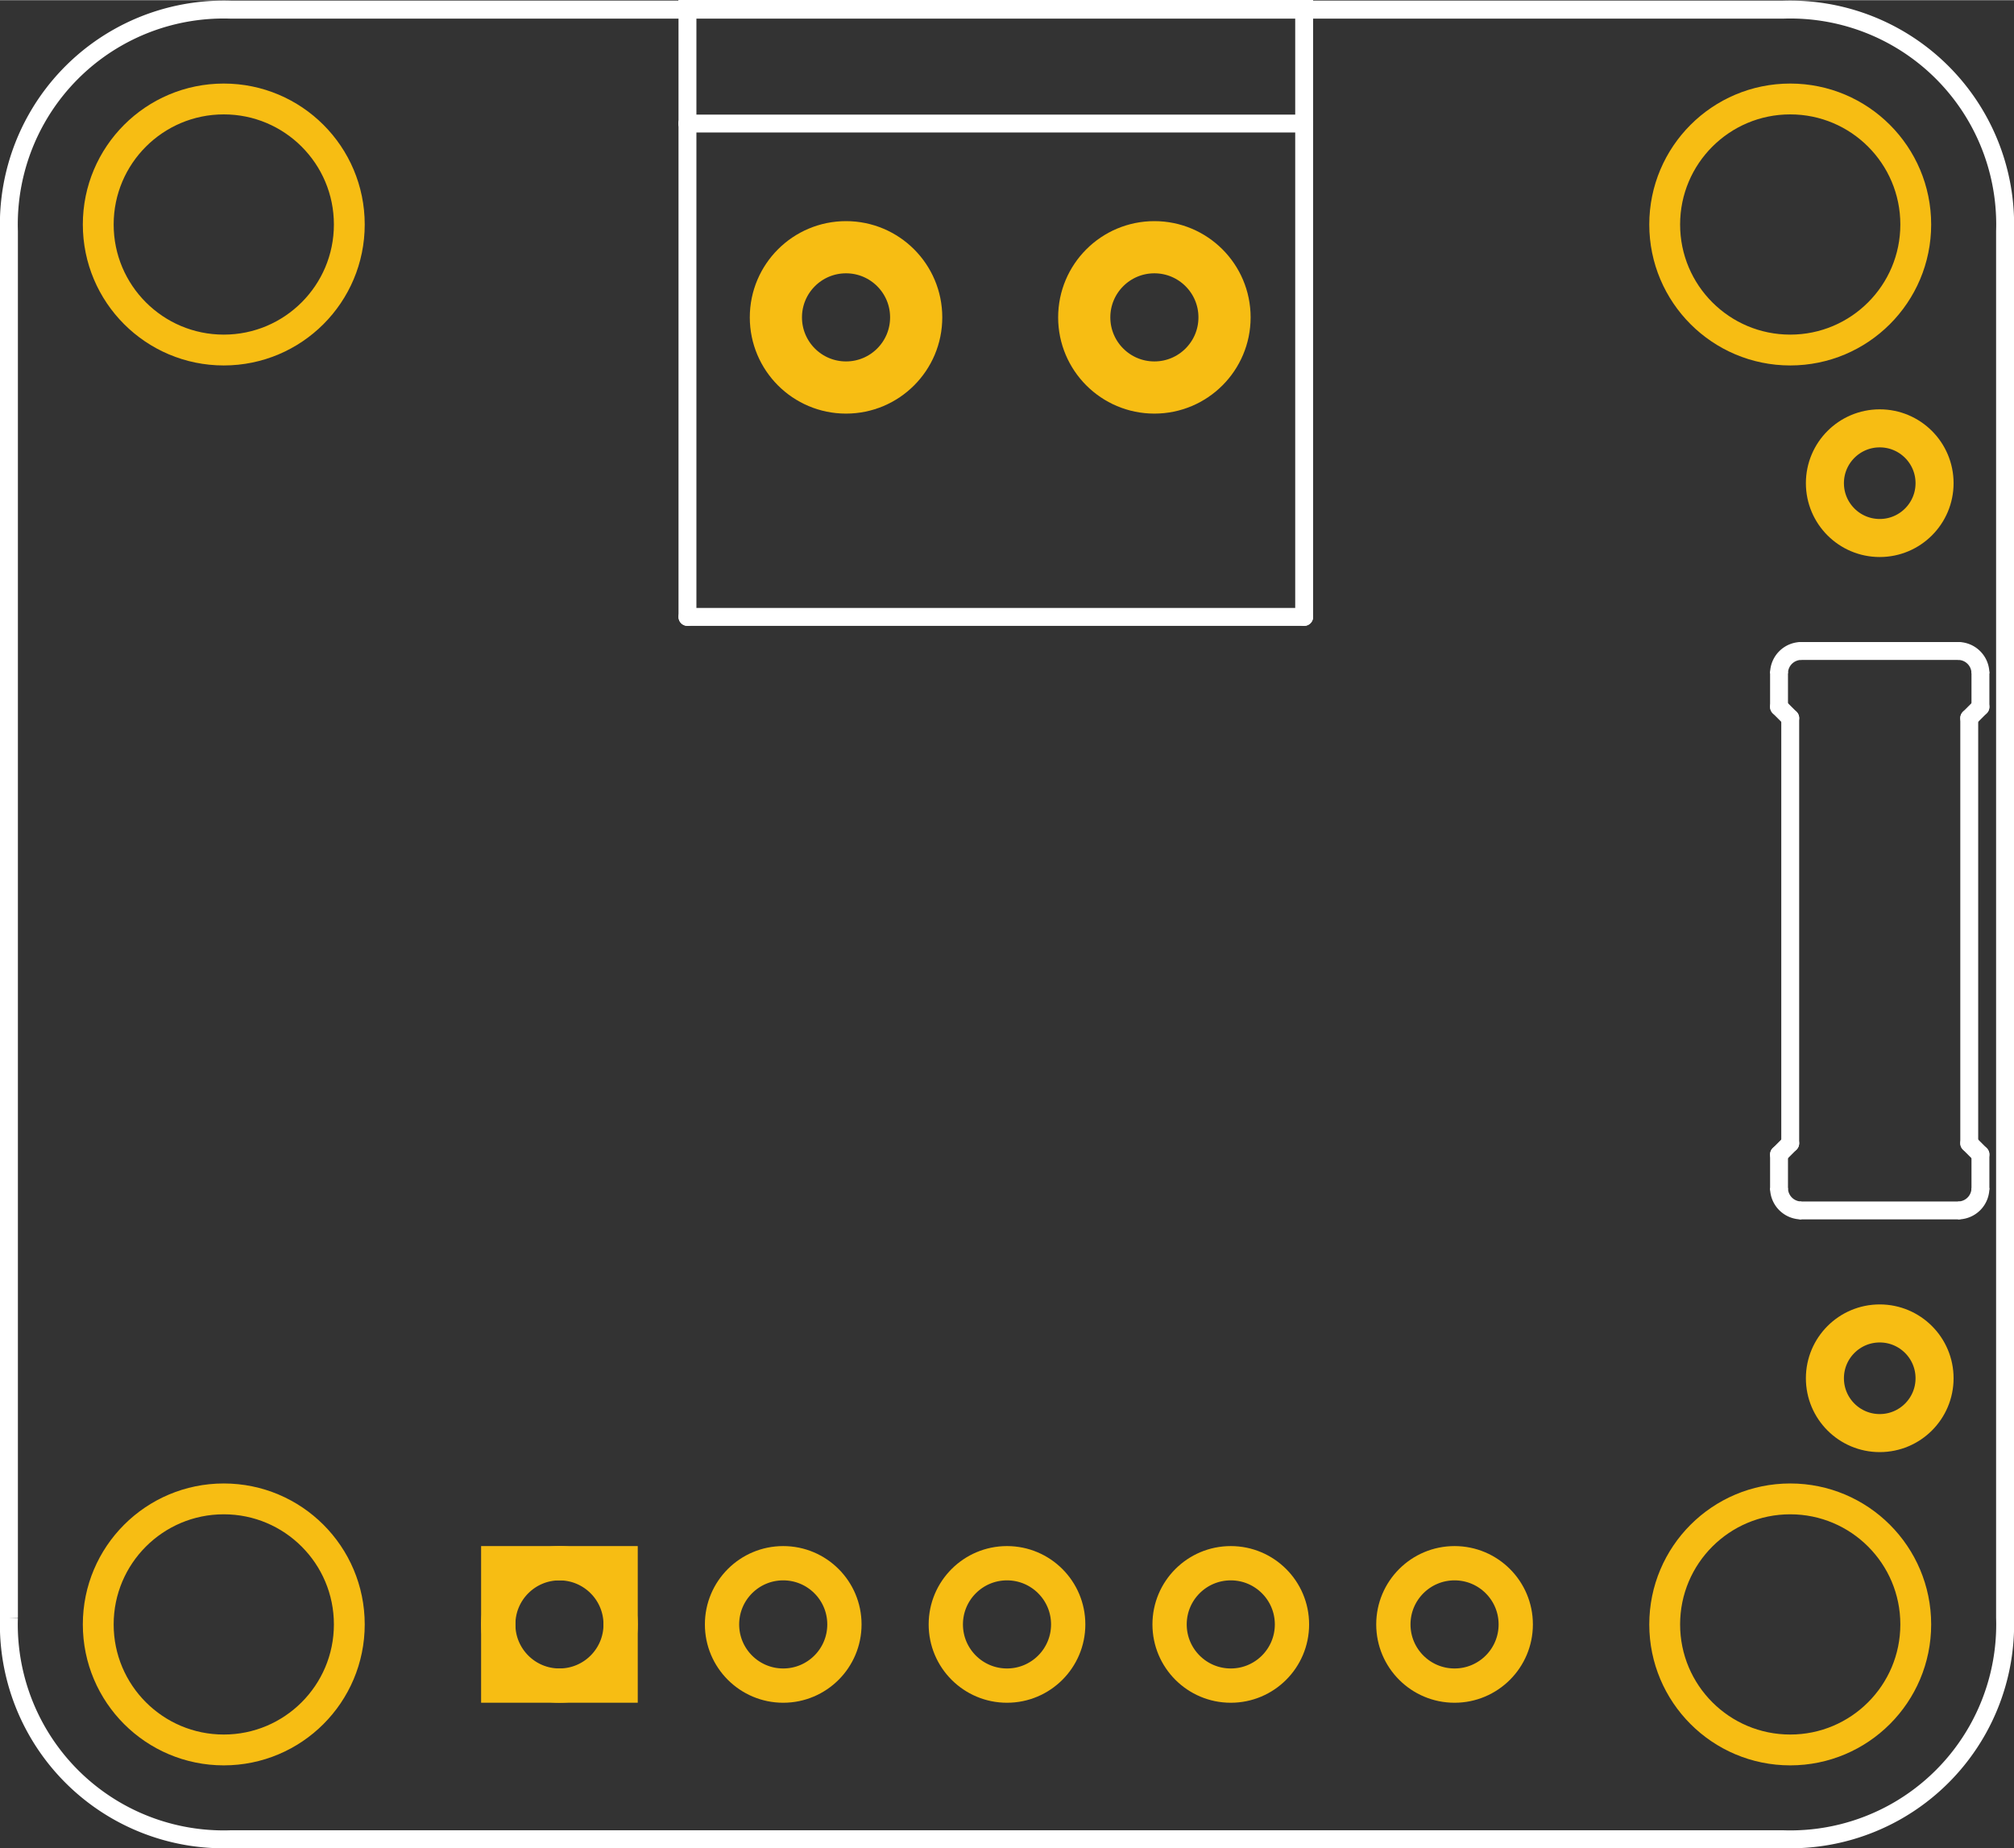 <?xml version='1.0' encoding='UTF-8' standalone='no'?>
<!-- Created with Fritzing (http://www.fritzing.org/) -->
<svg xmlns="http://www.w3.org/2000/svg" baseProfile="tiny" version="1.2"  x="0in" y="0in" width="0.9in" height="0.826in" viewBox="0 0 64.8 59.459">
    <rect x="0" y="0" width="64.8" height="59.459" fill="#333333" stroke="none"/>
    <desc >
        <referenceFile >Adafruit INA169_pcb.svg</referenceFile>
    </desc>
    <desc >Fritzing footprint generated by brd2svg</desc>
    <g gorn="0.2"  id="silkscreen">
        <path d="M0.288,52.041L0.288,7.435A6.912,6.912,0,0,1,7.424,0.305L57.376,0.305A6.912,6.912,0,0,1,64.512,7.435L64.512,52.041A6.912,6.912,0,0,1,57.376,59.172L7.424,59.172A6.912,6.912,0,0,1,0.288,52.041" stroke-width="0.576" stroke="white"  fill="none"/>
        <g >
            <title >element:J1</title>
            <g >
                <title >package:TERMBLOCK_1X2-3.5MM</title>
                <line stroke-width="0.576" stroke-linecap="round" x1="41.961" stroke="white"  y2="3.969" x2="41.961" y1="19.843"/>
                <line stroke-width="0.576" stroke-linecap="round" x1="41.961" stroke="white"  y2="0" x2="41.961" y1="3.969"/>
                <line stroke-width="0.576" stroke-linecap="round" x1="41.961" stroke="white"  y2="0" x2="22.119" y1="0"/>
                <line stroke-width="0.576" stroke-linecap="round" x1="22.119" stroke="white"  y2="3.969" x2="22.119" y1="0"/>
                <line stroke-width="0.576" stroke-linecap="round" x1="22.119" stroke="white"  y2="19.843" x2="22.119" y1="3.969"/>
                <line stroke-width="0.576" stroke-linecap="round" x1="22.119" stroke="white"  y2="19.843" x2="41.961" y1="19.843"/>
                <line stroke-width="0.576" stroke-linecap="round" x1="41.961" stroke="white"  y2="3.969" x2="22.119" y1="3.969"/>
            </g>
        </g>
        <g >
            <title >element:R1</title>
            <g >
                <title >package:0805-THM</title>
                <path d="M57.24,38.219A0.72,0.72,0,0,0,57.96,38.94" stroke-width="0.576" stroke="white"  fill="none"/>
                <path d="M63,38.94A0.72,0.72,0,0,0,63.72,38.219" stroke-width="0.576" stroke="white"  fill="none"/>
                <path d="M63.72,21.66A0.72,0.72,0,0,0,63,20.939" stroke-width="0.576" stroke="white"  fill="none"/>
                <path d="M57.96,20.939A0.72,0.72,0,0,0,57.24,21.66" stroke-width="0.576" stroke="white"  fill="none"/>
                <line stroke-width="0.576" stroke-linecap="round" x1="63" stroke="white"  y2="38.94" x2="57.96" y1="38.94"/>
                <line stroke-width="0.576" stroke-linecap="round" x1="57.24" stroke="white"  y2="37.139" x2="57.24" y1="38.219"/>
                <line stroke-width="0.576" stroke-linecap="round" x1="57.6" stroke="white"  y2="37.139" x2="57.24" y1="36.779"/>
                <line stroke-width="0.576" stroke-linecap="round" x1="63.72" stroke="white"  y2="37.139" x2="63.72" y1="38.219"/>
                <line stroke-width="0.576" stroke-linecap="round" x1="63.36" stroke="white"  y2="37.139" x2="63.72" y1="36.779"/>
                <line stroke-width="0.576" stroke-linecap="round" x1="57.6" stroke="white"  y2="22.739" x2="57.24" y1="23.099"/>
                <line stroke-width="0.576" stroke-linecap="round" x1="57.6" stroke="white"  y2="36.779" x2="57.6" y1="23.099"/>
                <line stroke-width="0.576" stroke-linecap="round" x1="63.36" stroke="white"  y2="22.739" x2="63.72" y1="23.099"/>
                <line stroke-width="0.576" stroke-linecap="round" x1="63.36" stroke="white"  y2="36.779" x2="63.36" y1="23.099"/>
                <line stroke-width="0.576" stroke-linecap="round" x1="57.24" stroke="white"  y2="22.739" x2="57.24" y1="21.66"/>
                <line stroke-width="0.576" stroke-linecap="round" x1="63.72" stroke="white"  y2="22.739" x2="63.72" y1="21.66"/>
                <line stroke-width="0.576" stroke-linecap="round" x1="63" stroke="white"  y2="20.939" x2="57.96" y1="20.939"/>
            </g>
        </g>
        <g >
            <title >element:RSHUNT</title>
            <g >
                <title >package:2512</title>
            </g>
        </g>
        <line stroke-width="0.576" x1="22.119" stroke="white"  fill-opacity="1" y2="0.288" x2="41.961" y1="0.288" fill="none"/>
        <line stroke-width="0.576" x1="22.119" stroke="white"  fill-opacity="1" y2="0.288" x2="22.119" y1="0.017" fill="none"/>
        <line stroke-width="0.576" x1="41.961" stroke="white"  fill-opacity="1" y2="0.288" x2="41.961" y1="0.017" fill="none"/>
    </g>
    <g gorn="0.3"  id="copper1">
        <g gorn="0.3.0"  id="copper0">
            <circle cx="7.2" gorn="0.3.0.0" stroke-width="0.992" r="4.039" stroke="#F7BD13"  id="connector17pad" cy="7.217" connectorname="P$1" fill="none"/>
            <circle cx="57.6" gorn="0.3.0.1" stroke-width="0.992" r="4.039" stroke="#F7BD13"  id="connector15pad" cy="52.26" connectorname="P$1" fill="none"/>
            <circle cx="27.221" gorn="0.3.0.2" stroke-width="1.679" r="2.257" stroke="#F7BD13"  id="connector4pad" cy="10.205" connectorname="VIN-" fill="none"/>
            <circle cx="37.142" gorn="0.3.0.3" stroke-width="1.679" r="2.257" stroke="#F7BD13"  id="connector5pad" cy="10.205" connectorname="VIN+" fill="none"/>
            <circle cx="18" gorn="0.3.0.4" stroke-width="1.103" r="1.969" stroke="#F7BD13"  id="connector6pad" cy="52.26" connectorname="VCC" fill="none"/>
            <rect stroke-width="1.103" stroke="#F7BD13"  x="16.031" y="50.291" width="3.937" height="3.937" fill="none"/>
            <circle cx="25.2" gorn="0.3.0.6" stroke-width="1.103" r="1.969" stroke="#F7BD13"  id="connector7pad" cy="52.26" connectorname="GND" fill="none"/>
            <circle cx="7.2" gorn="0.3.0.7" stroke-width="0.992" r="4.039" stroke="#F7BD13"  id="connector16pad" cy="52.26" connectorname="P$1" fill="none"/>
            <circle cx="32.4" gorn="0.3.0.8" stroke-width="1.103" r="1.969" stroke="#F7BD13"  id="connector8pad" cy="52.26" connectorname="VIN-" fill="none"/>
            <circle cx="57.6" gorn="0.3.0.9" stroke-width="0.992" r="4.039" stroke="#F7BD13"  id="connector18pad" cy="7.217" connectorname="P$1" fill="none"/>
            <circle cx="39.6" gorn="0.3.0.10" stroke-width="1.103" r="1.969" stroke="#F7BD13"  id="connector9pad" cy="52.26" connectorname="VIN+" fill="none"/>
            <circle cx="46.8" gorn="0.3.0.11" stroke-width="1.103" r="1.969" stroke="#F7BD13"  id="connector10pad" cy="52.26" connectorname="OUT" fill="none"/>
            <circle cx="60.48" gorn="0.3.0.12" stroke-width="1.224" r="1.764" stroke="#F7BD13"  id="connector11pad" cy="44.34" connectorname="OUT" fill="none"/>
            <circle cx="60.48" gorn="0.3.0.13" stroke-width="1.224" r="1.764" stroke="#F7BD13"  id="connector12pad" cy="15.54" connectorname="GND" fill="none"/>
        </g>
    </g>
</svg>
